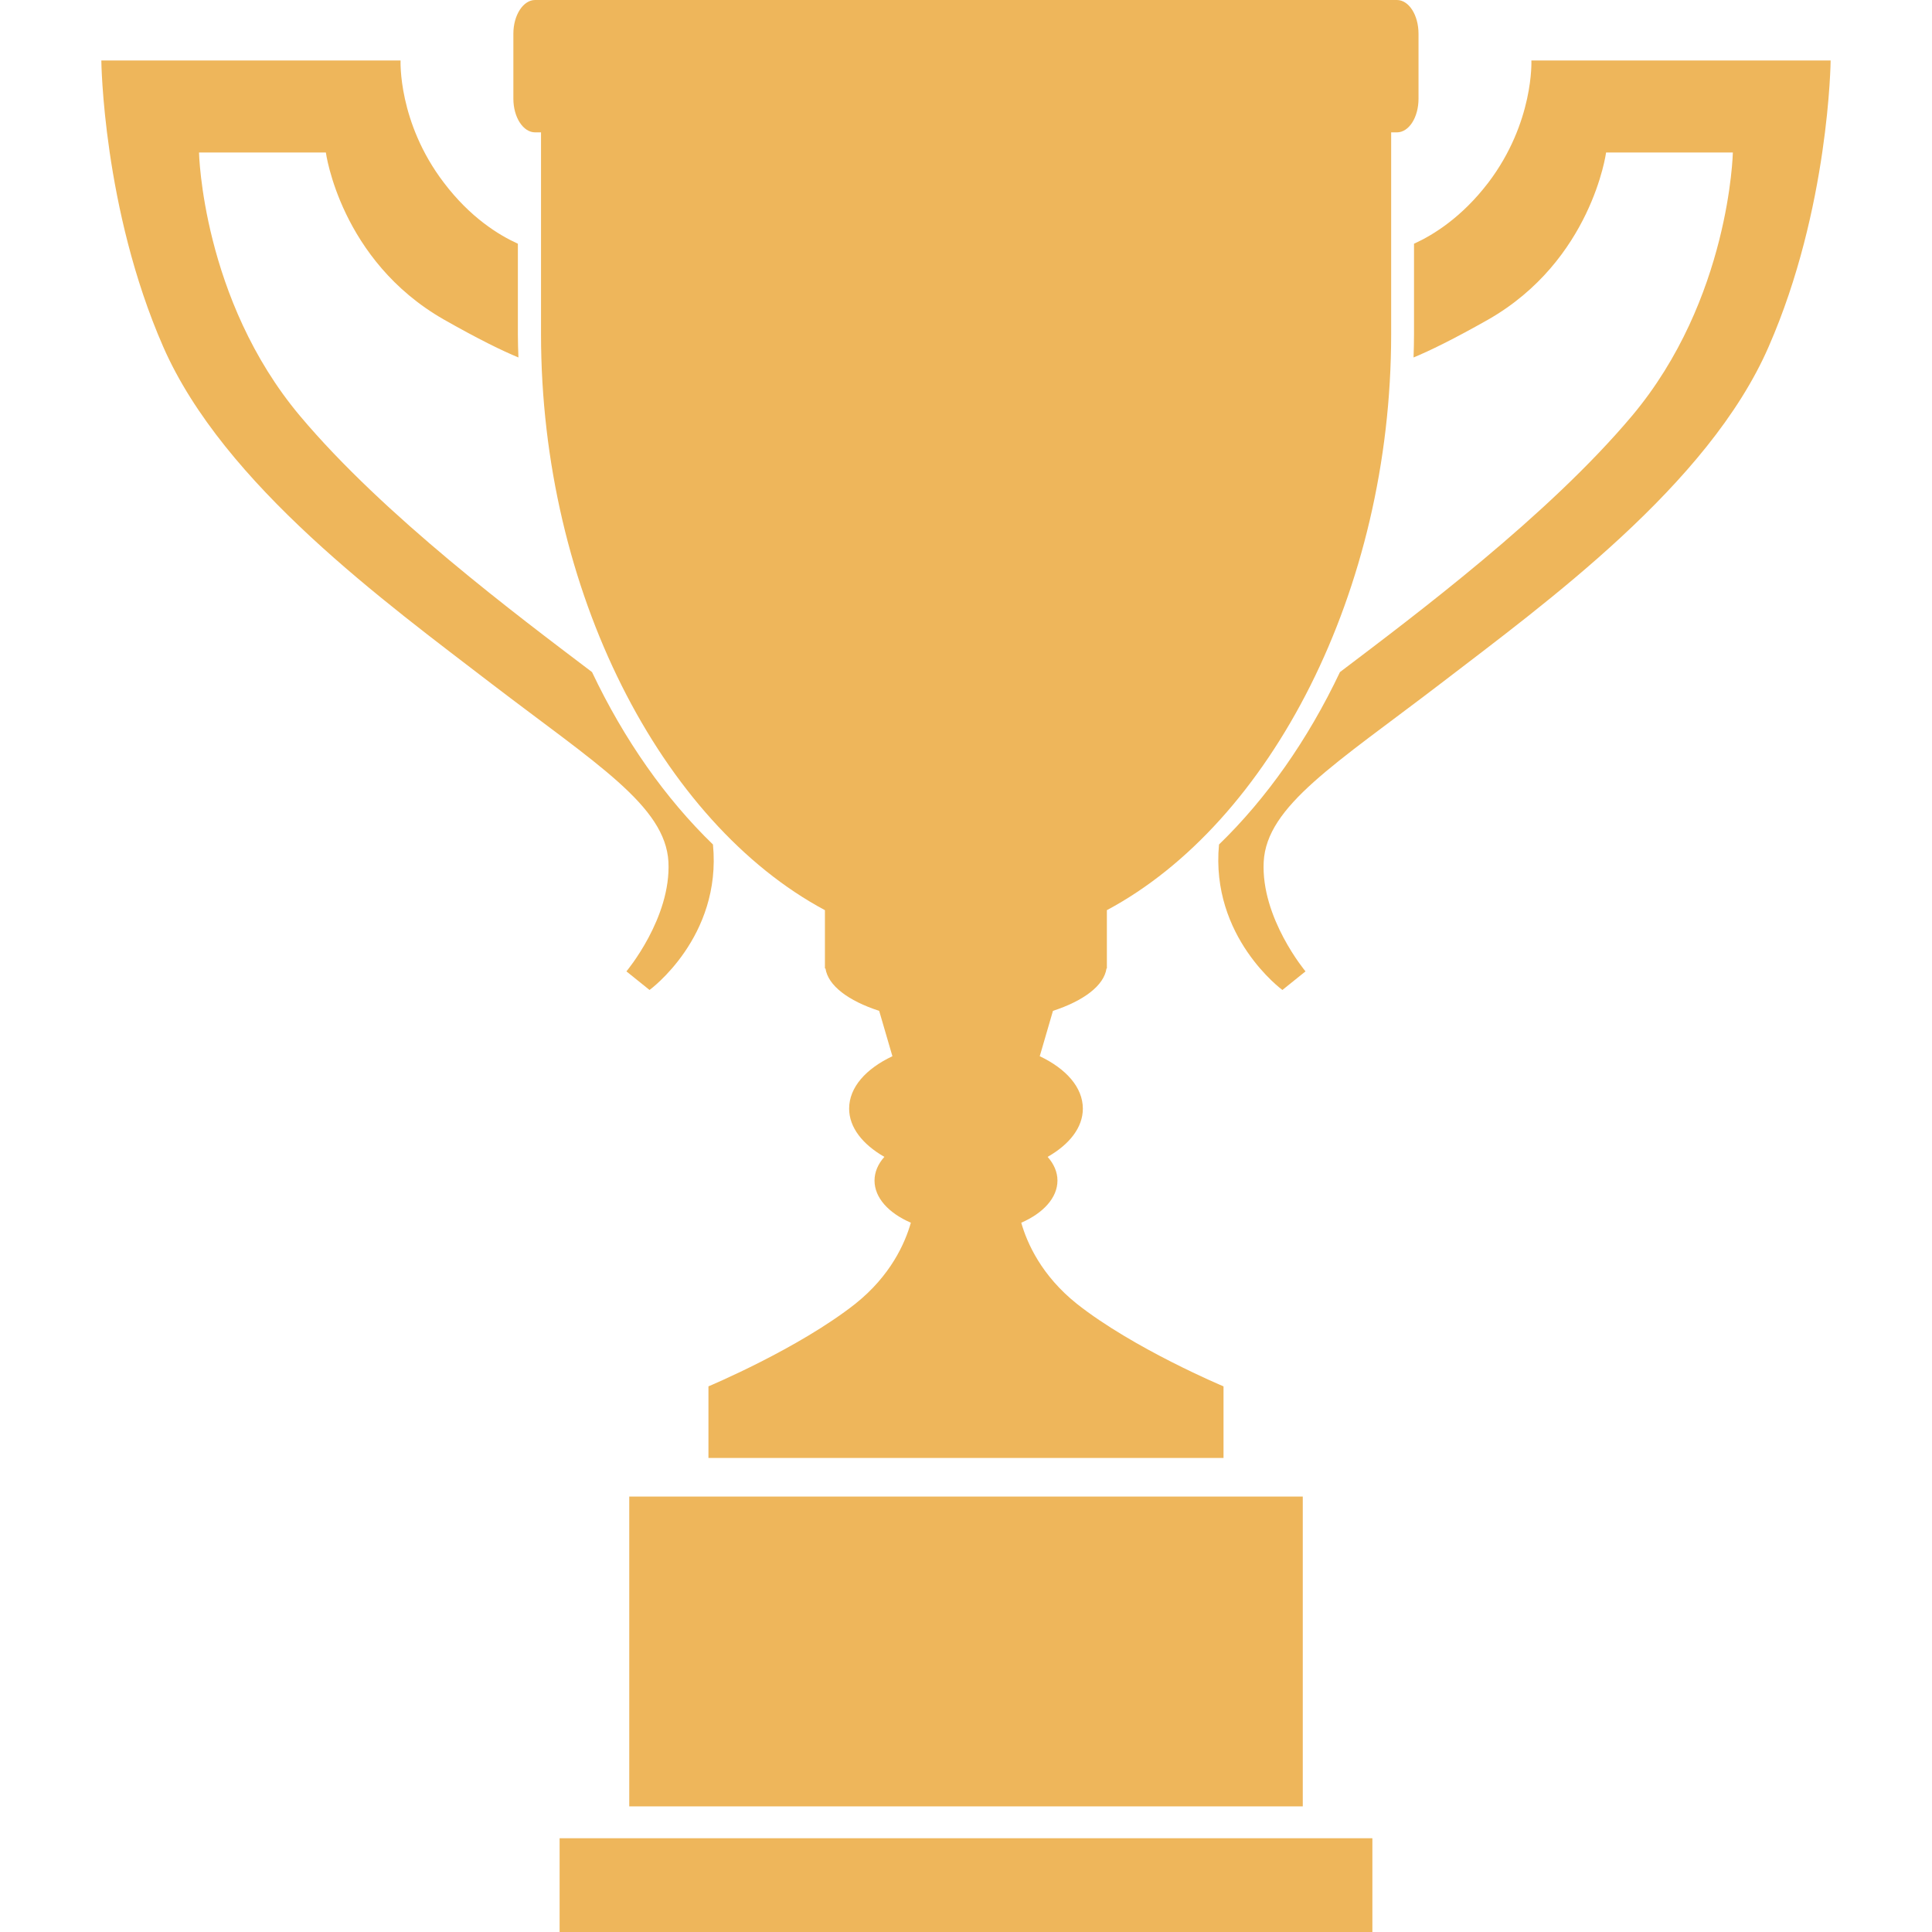 <?xml version="1.0" encoding="utf-8"?>
<!-- Generator: Adobe Illustrator 15.1.0, SVG Export Plug-In . SVG Version: 6.00 Build 0)  -->
<!DOCTYPE svg PUBLIC "-//W3C//DTD SVG 1.1//EN" "http://www.w3.org/Graphics/SVG/1.1/DTD/svg11.dtd">
<svg version="1.1" id="Layer_1" xmlns="http://www.w3.org/2000/svg" xmlns:xlink="http://www.w3.org/1999/xlink" x="0px" y="0px"
	 width="100px" height="100px" viewBox="0 0 100 100" enable-background="new 0 0 100 100" xml:space="preserve">
<g>
	<g>
		<rect x="32.57" y="77.462" fill="#EEB65B" width="34.861" height="16.036"/>
		<rect x="28.965" y="95.147" fill="#EEB65B" width="42.069" height="4.853"/>
		<path fill="#EEB65B" d="M34.598,44.608c0.146,2.911-2.175,5.67-2.175,5.67l1.197,0.963c0,0,3.75-2.729,3.283-7.53
			c-2.453-2.372-4.596-5.415-6.26-8.924c-3.875-2.939-10.762-8.076-15.119-13.263c-5.062-6.035-5.223-13.63-5.223-13.63h6.566
			c0,0,0.746,5.582,6.107,8.645c1.802,1.023,3.028,1.62,3.86,1.963c-0.015-0.401-0.029-0.803-0.029-1.204c0-1.531,0-3.114,0-4.683
			c-0.999-0.454-2.466-1.358-3.831-3.16c-2.386-3.13-2.24-6.325-2.24-6.325H5.245c0,0,0.074,7.668,3.203,14.818
			c3.137,7.158,11.544,13.257,16.979,17.431C30.869,39.544,34.437,41.711,34.598,44.608z"/>
		<path fill="#EEB65B" d="M79.264,3.13c0,0,0.146,3.195-2.231,6.325c-1.379,1.802-2.847,2.707-3.844,3.16c0,1.473,0,3.021,0,4.683
			c0,0.401-0.01,0.803-0.024,1.204c0.832-0.343,2.059-0.94,3.868-1.963c5.354-3.063,6.098-8.645,6.098-8.645h6.561
			c0,0-0.153,7.595-5.219,13.63C80.11,26.711,73.23,31.848,69.356,34.787c-1.664,3.51-3.81,6.552-6.26,8.924
			c-0.453,4.801,3.281,7.53,3.281,7.53l1.196-0.963c0,0-2.312-2.759-2.164-5.67c0.151-2.897,3.721-5.064,9.163-9.229
			c5.436-4.174,13.855-10.272,16.972-17.431c3.135-7.15,3.21-14.818,3.21-14.818H79.264z"/>
		<path fill="#EEB65B" d="M27.696,6.851h0.307c0,3.093,0,6.946,0,10.448c0,13.293,6.245,25.289,14.695,29.811v3.017h0.029
			c0.131,0.888,1.181,1.676,2.779,2.195l0.685,2.348c-1.364,0.643-2.24,1.605-2.24,2.714c0,0.972,0.701,1.854,1.824,2.495
			c-0.329,0.366-0.51,0.789-0.51,1.226c0,0.892,0.729,1.686,1.881,2.183c-0.306,1.072-1.051,2.742-2.873,4.195
			c-2.948,2.326-7.604,4.275-7.604,4.275v3.707h26.66v-3.707c0,0-4.655-1.949-7.595-4.275c-1.817-1.453-2.569-3.123-2.874-4.195
			c1.139-0.497,1.874-1.291,1.874-2.183c0-0.437-0.182-0.859-0.51-1.226c1.131-0.641,1.824-1.523,1.824-2.495
			c0-1.108-0.876-2.071-2.231-2.714l0.684-2.348c1.59-0.52,2.642-1.308,2.771-2.195h0.02v-3.017
			c8.462-4.522,14.714-16.518,14.714-29.811c0-3.955,0-7.31,0-10.448h0.298c0.621,0,1.118-0.773,1.118-1.743V1.744
			C73.421,0.78,72.924,0,72.303,0H27.696c-0.612,0-1.124,0.78-1.124,1.744v3.363C26.572,6.078,27.083,6.851,27.696,6.851z"/>
	</g>
</g>
</svg>
